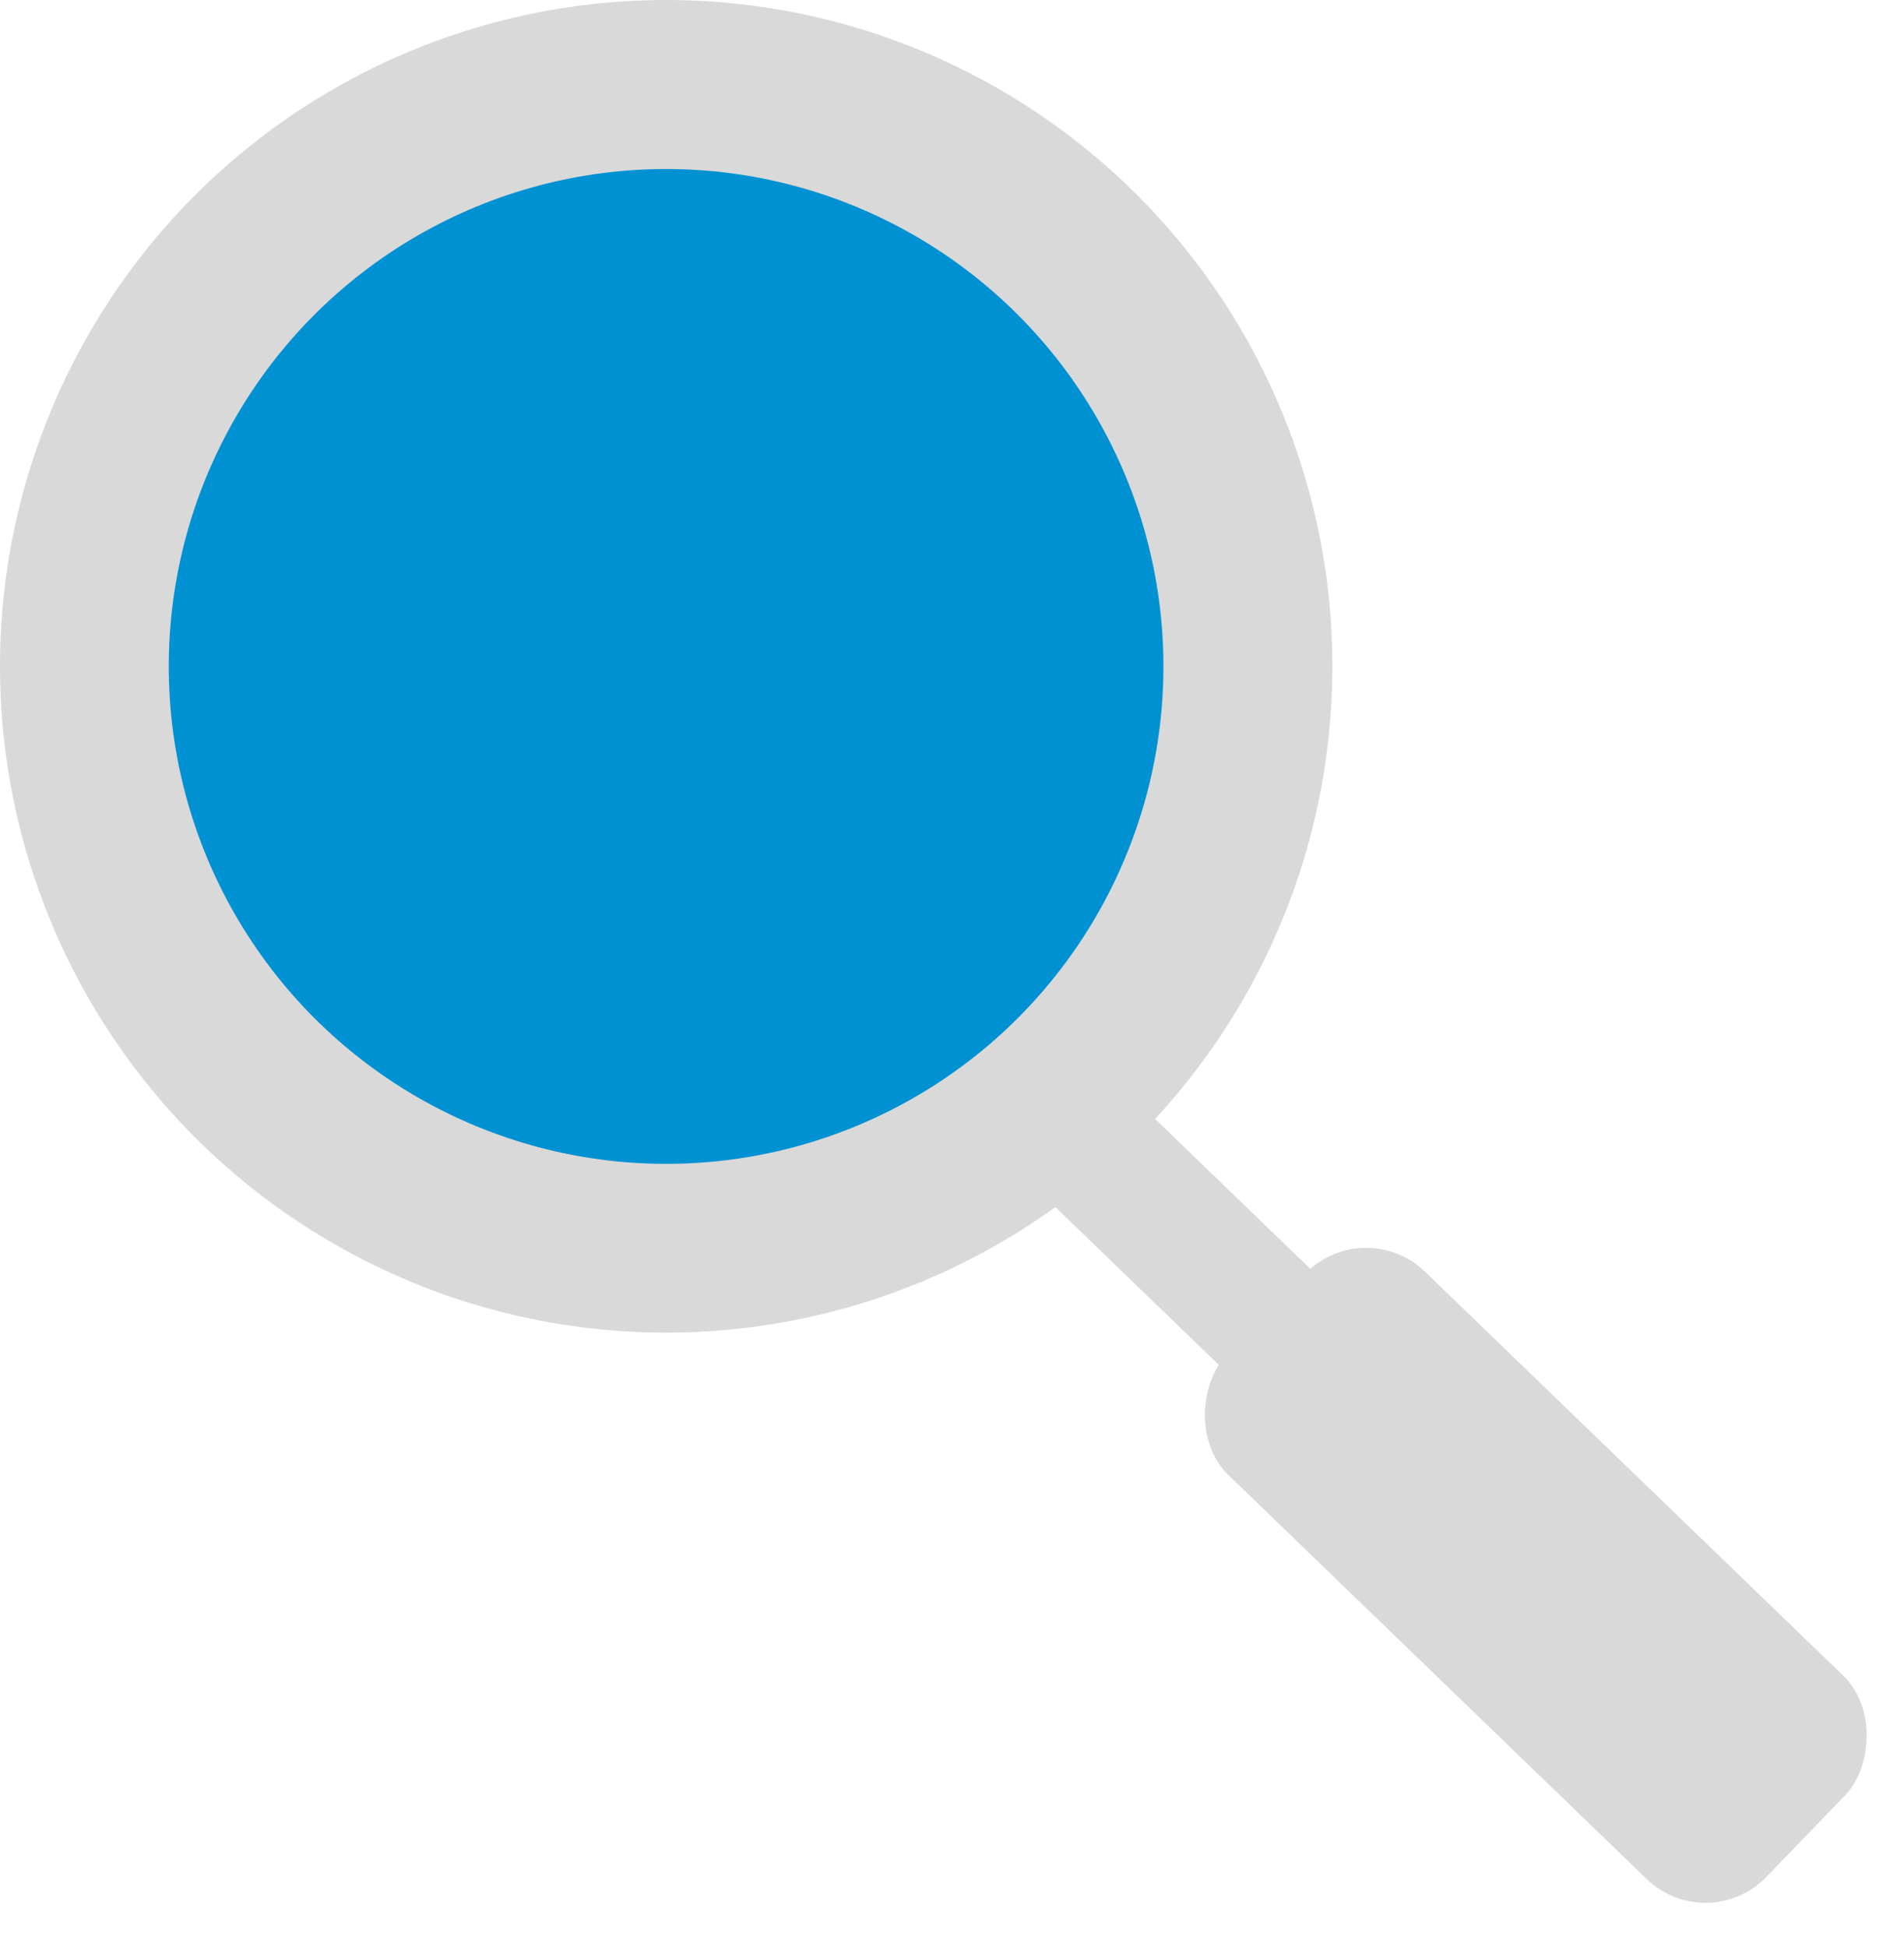 <svg width="45" height="46" viewBox="0 0 45 46" fill="none" xmlns="http://www.w3.org/2000/svg">
<ellipse cx="15.745" cy="15.745" rx="15.745" ry="15.745" fill="#D9D9D9"/>
<rect x="28.902" y="32.346" width="5.642" height="3.135" transform="rotate(-136 28.902 32.346)" fill="#D9D9D9"/>
<rect x="40.357" y="45.791" width="17.741" height="6.684" rx="2" transform="rotate(-136 40.357 45.791)" fill="#D9D9D9"/>
<ellipse cx="15.743" cy="15.748" rx="11.754" ry="11.754" fill="#0091D3"/>
</svg>
